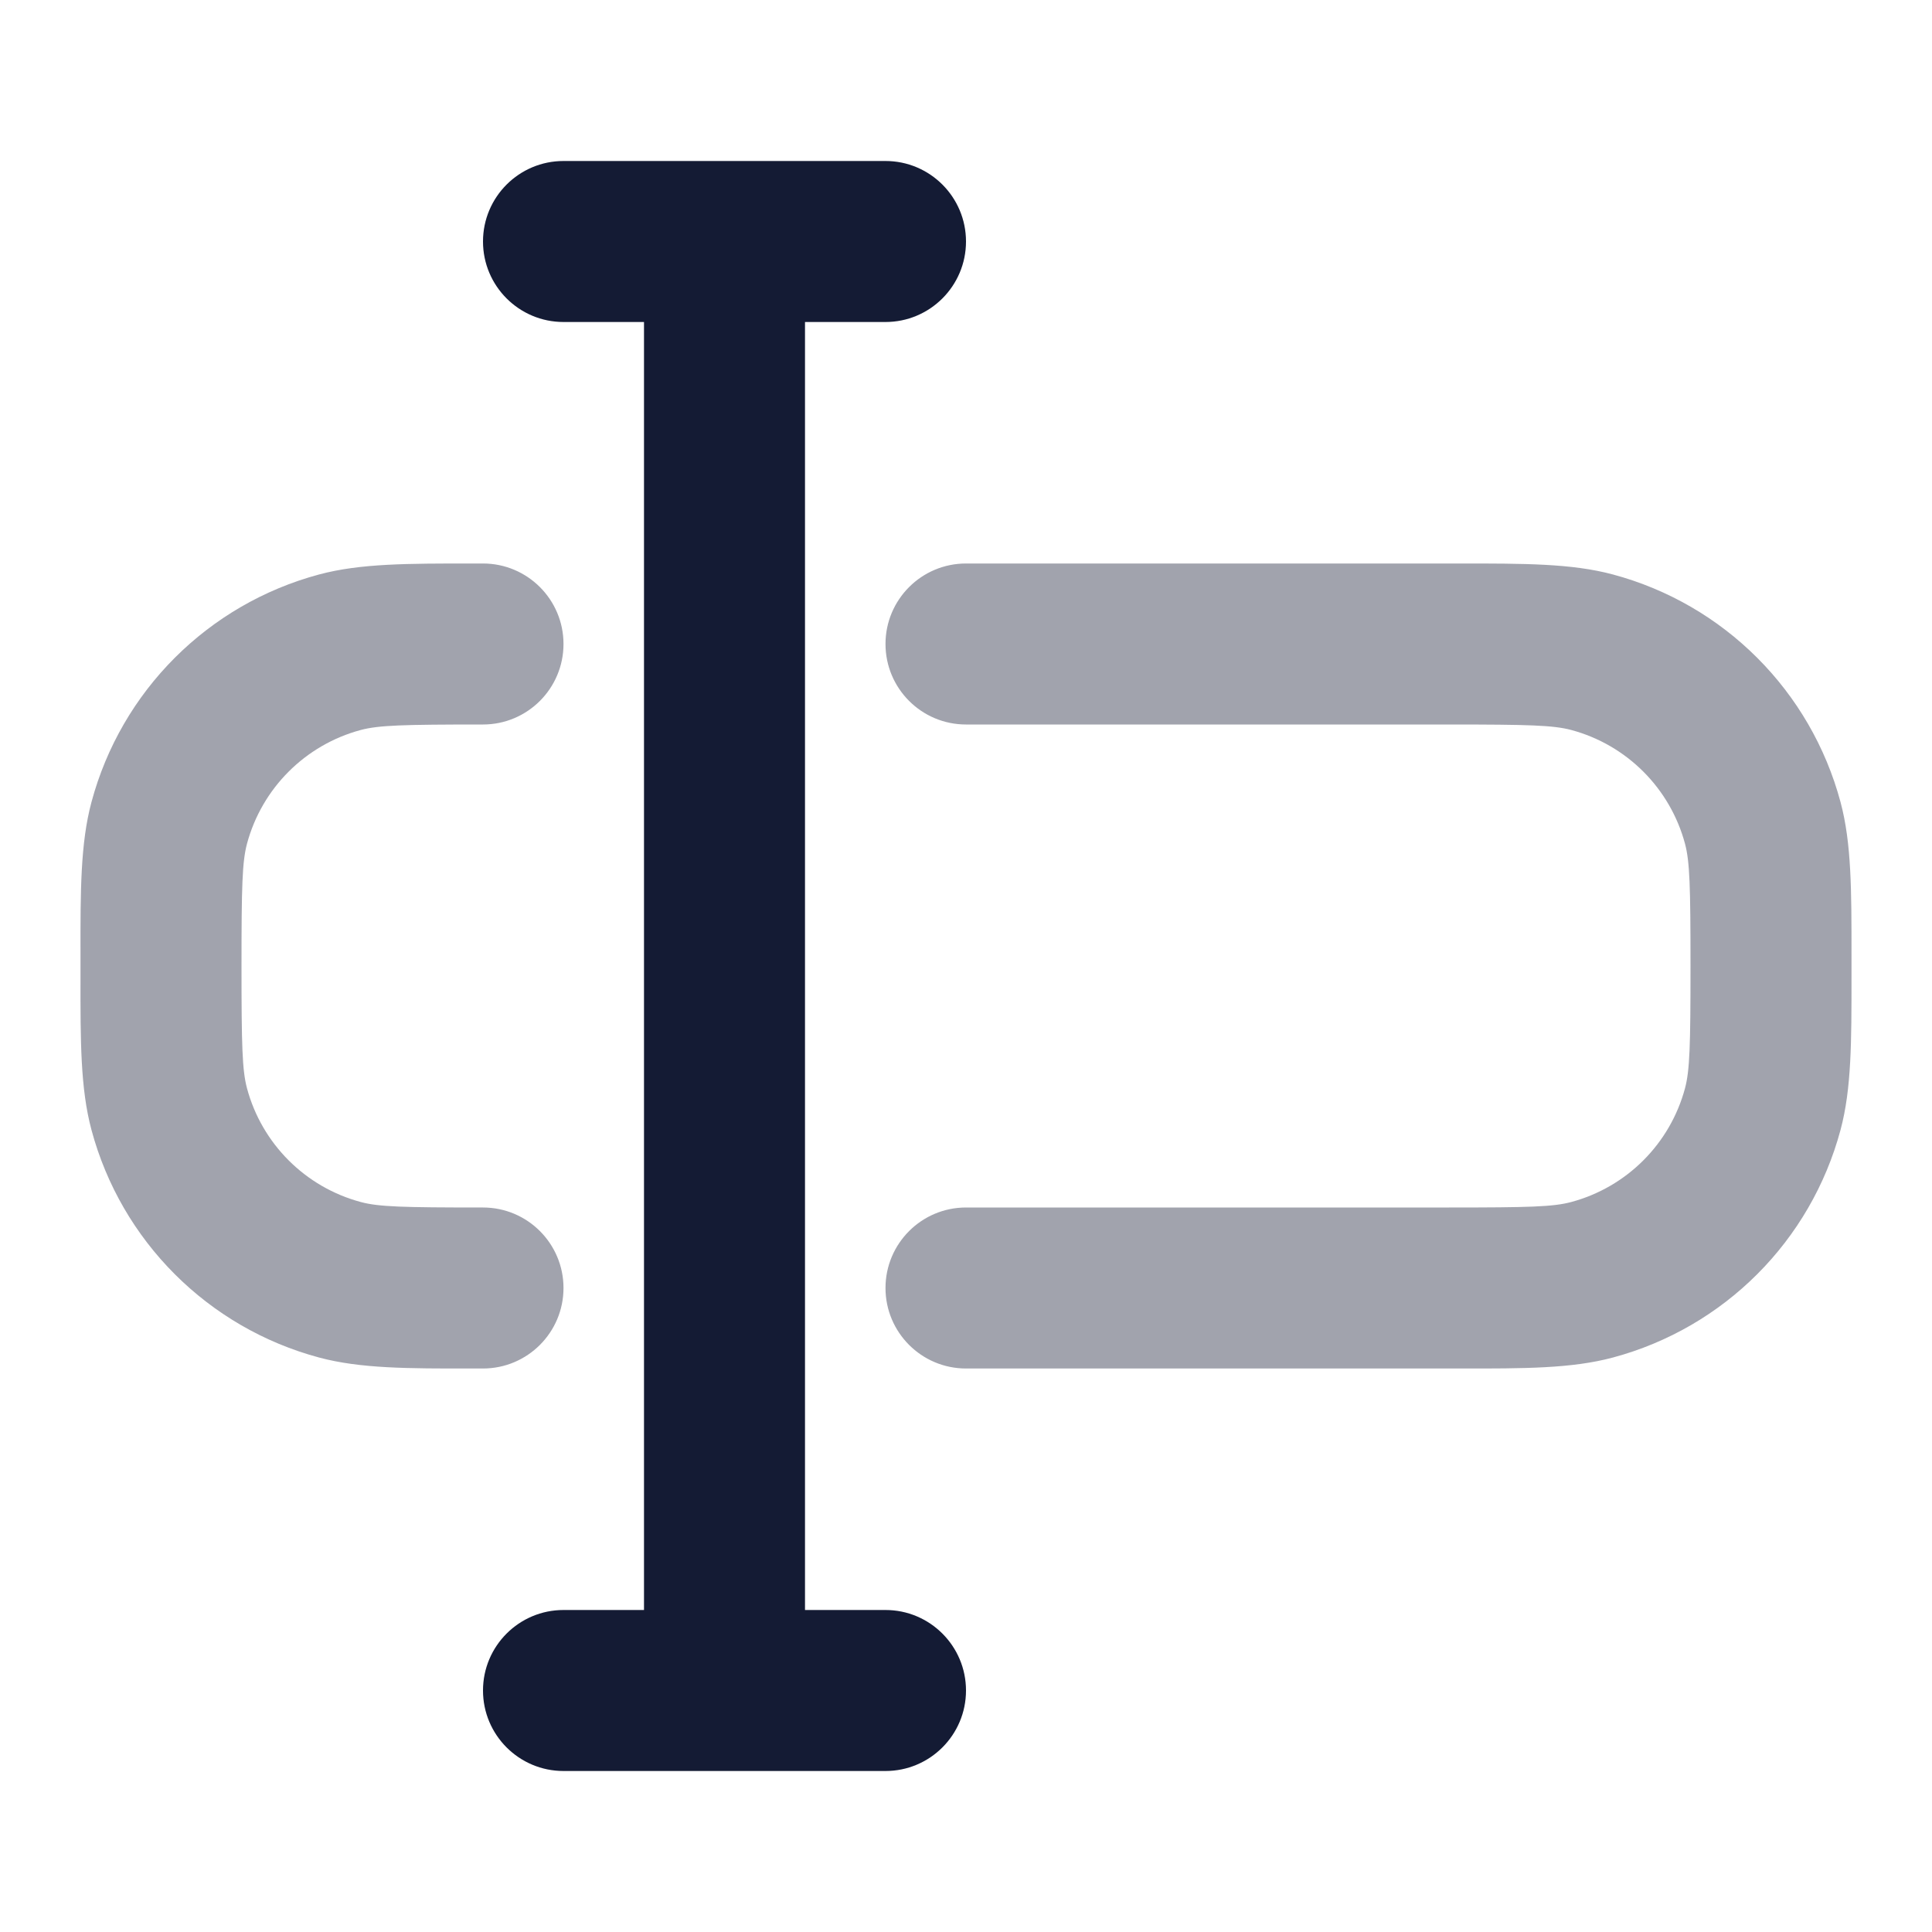 <svg width="24" height="24" viewBox="0 0 24 24" fill="none" xmlns="http://www.w3.org/2000/svg">
<path opacity="0.4" fill-rule="evenodd" clip-rule="evenodd" d="M5.862 7C5.908 7 5.953 7 6 7C6.552 7 7 7.448 7 8C7 8.552 6.552 9 6 9C5.006 9 4.705 9.009 4.482 9.068C3.792 9.253 3.253 9.792 3.068 10.482C3.009 10.705 3 11.006 3 12C3 12.994 3.009 13.296 3.068 13.518C3.253 14.208 3.792 14.747 4.482 14.932C4.705 14.992 5.006 15 6 15C6.552 15 7 15.448 7 16C7 16.552 6.552 17 6 17C5.953 17 5.908 17 5.862 17C5.067 17.001 4.476 17.001 3.965 16.864C2.584 16.494 1.506 15.416 1.136 14.035C0.999 13.524 0.999 12.933 1 12.138C1 12.092 1 12.047 1 12C1 11.954 1 11.908 1 11.863C0.999 11.067 0.999 10.476 1.136 9.965C1.506 8.584 2.584 7.506 3.965 7.136C4.476 6.999 5.067 7 5.862 7ZM19.518 9.068C19.295 9.009 18.994 9 18 9H12C11.448 9 11 8.552 11 8C11 7.448 11.448 7 12 7H18C18.047 7 18.092 7 18.138 7C18.933 7 19.524 6.999 20.035 7.136C21.416 7.506 22.494 8.584 22.864 9.965C23.001 10.476 23 11.067 23 11.863C23 11.908 23 11.954 23 12C23 12.047 23 12.092 23 12.138C23 12.933 23.001 13.524 22.864 14.035C22.494 15.416 21.416 16.494 20.035 16.864C19.524 17.001 18.933 17.001 18.138 17C18.092 17 18.047 17 18 17H12C11.448 17 11 16.552 11 16C11 15.448 11.448 15 12 15H18C18.994 15 19.295 14.992 19.518 14.932C20.208 14.747 20.747 14.208 20.932 13.518C20.991 13.296 21 12.994 21 12C21 11.006 20.991 10.705 20.932 10.482C20.747 9.792 20.208 9.253 19.518 9.068Z" fill="#141B34"/>
<path fill-rule="evenodd" clip-rule="evenodd" d="M6 3C6 2.448 6.448 2 7 2H11C11.552 2 12 2.448 12 3C12 3.552 11.552 4 11 4H10V20H11C11.552 20 12 20.448 12 21C12 21.552 11.552 22 11 22H7C6.448 22 6 21.552 6 21C6 20.448 6.448 20 7 20H8V4H7C6.448 4 6 3.552 6 3Z" fill="#141B34"/>
</svg>
